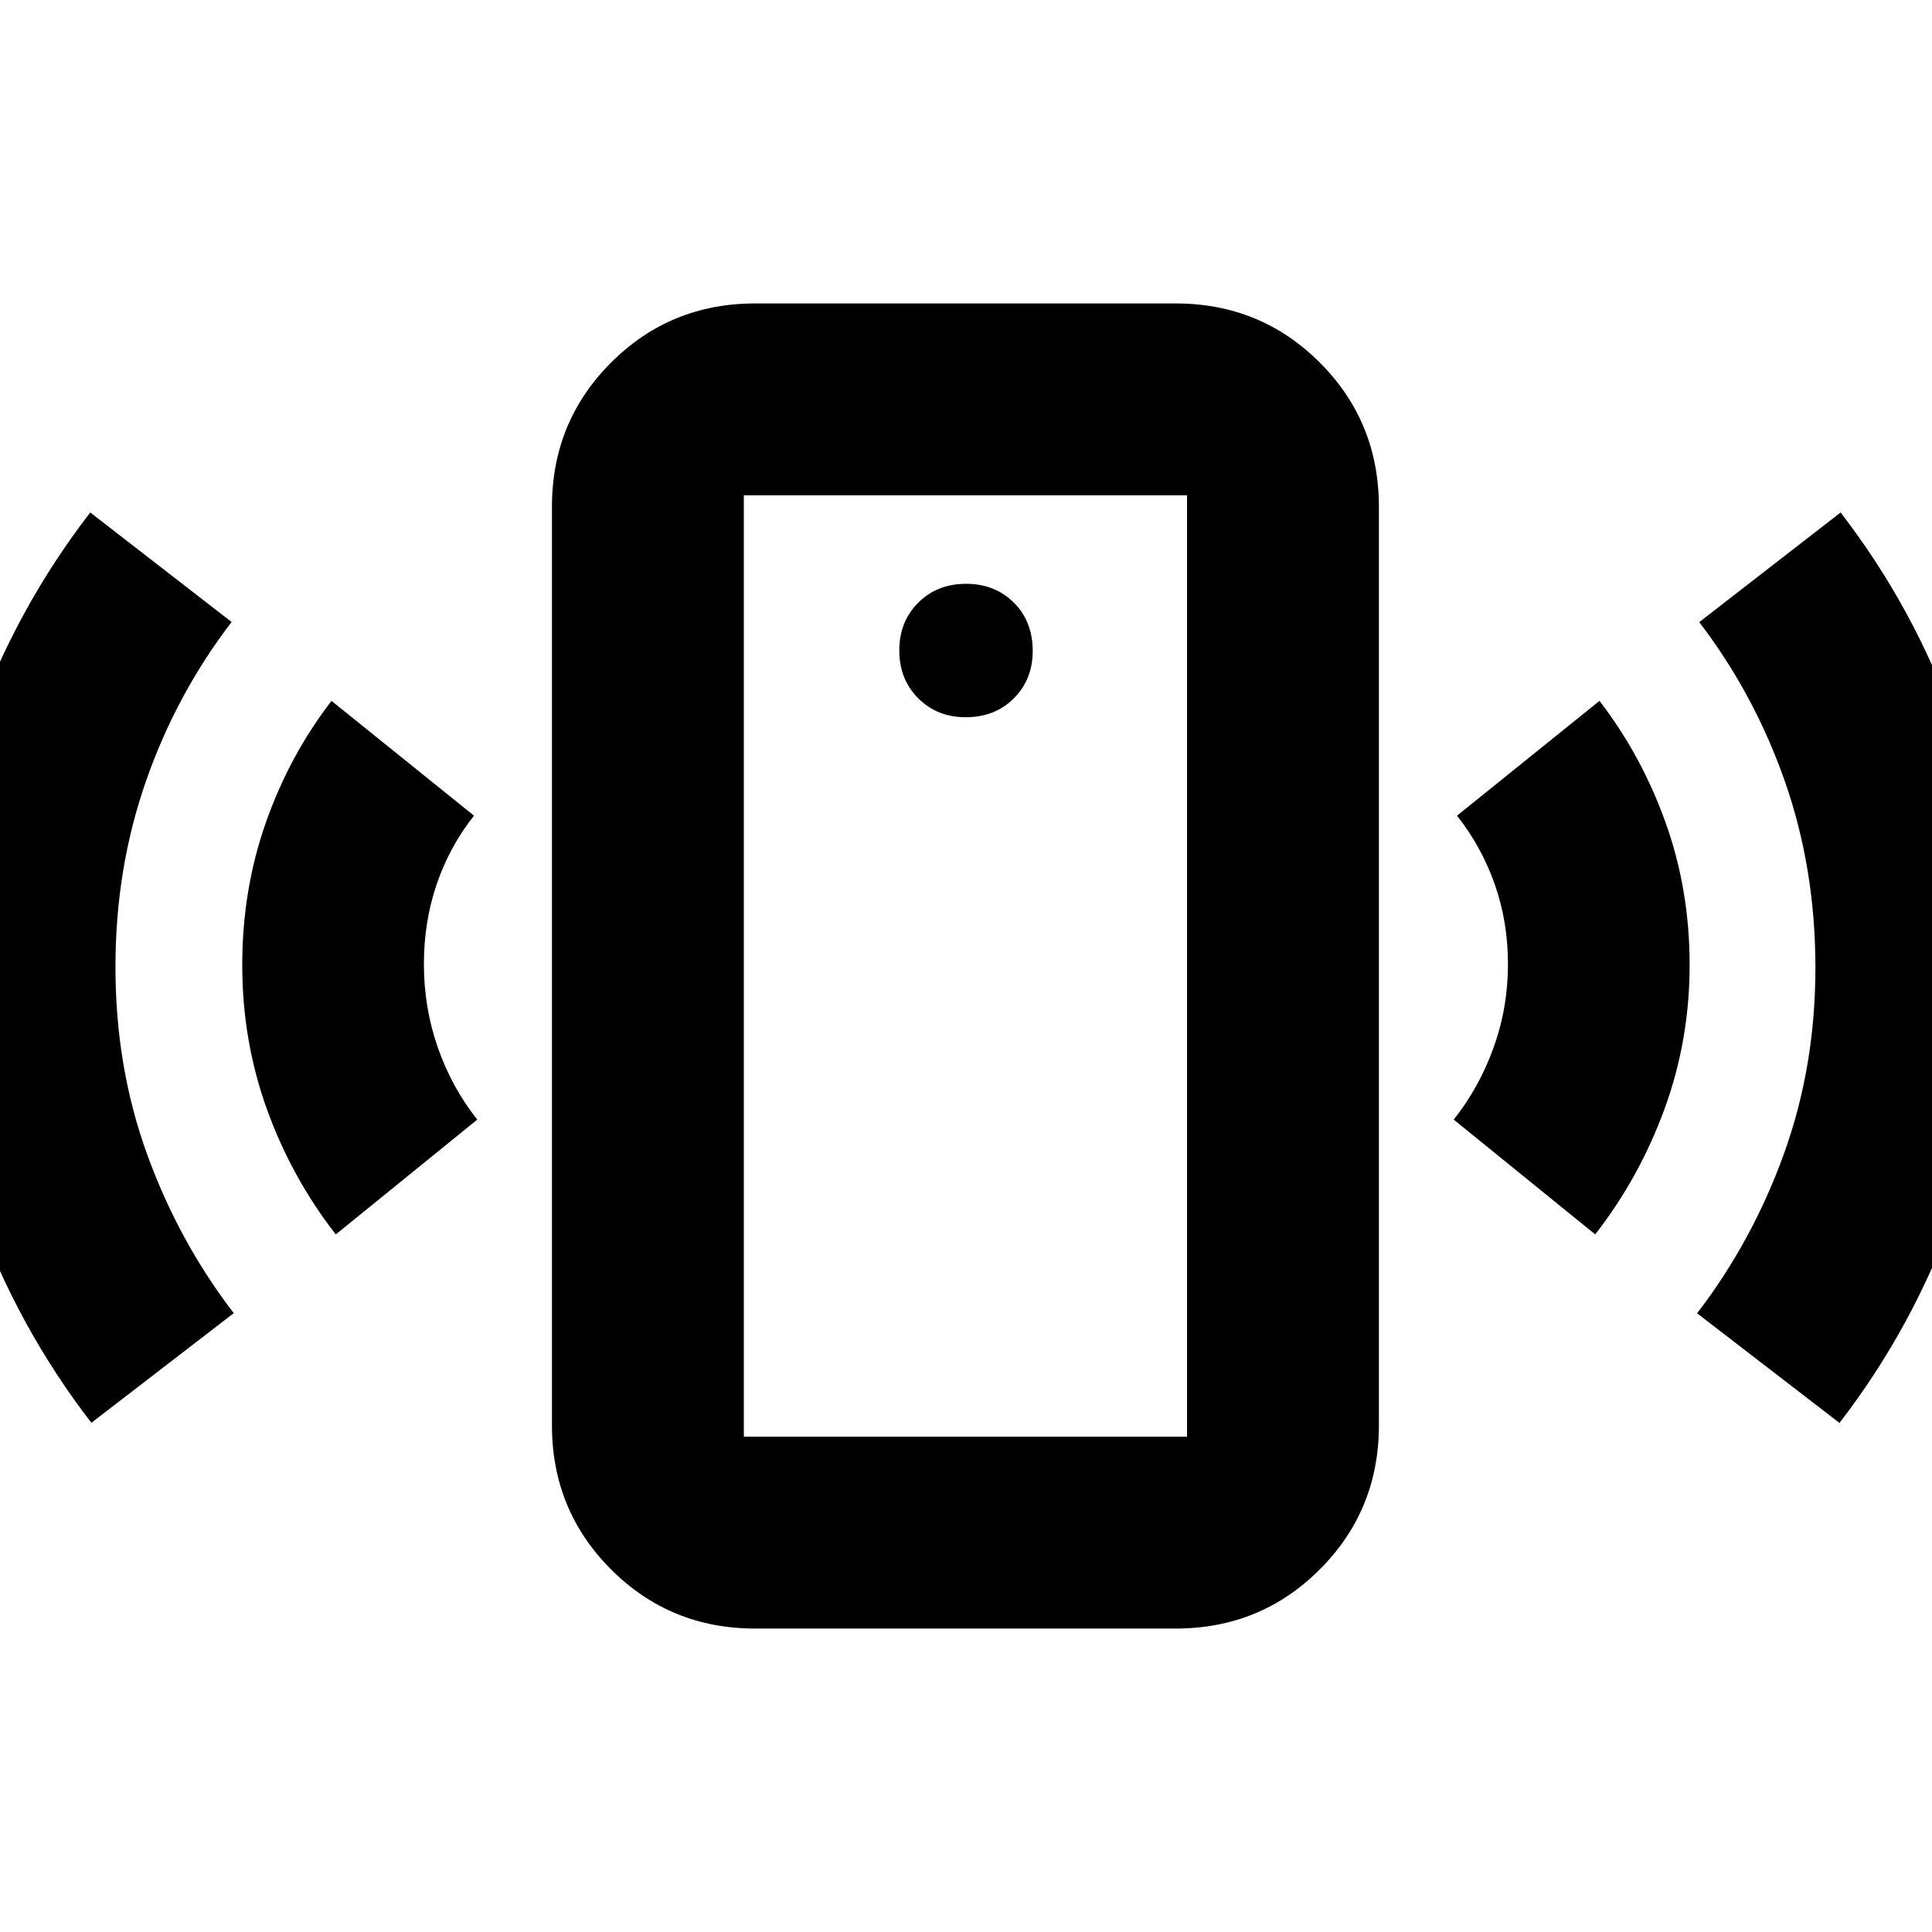 <svg xmlns="http://www.w3.org/2000/svg" height="24" viewBox="0 -960 960 960" width="24"><path d="M479.78-603.61q14.67 0 24.02-9.41t9.35-23.52q0-14.67-9.39-24.02T480-669.91q-14.33 0-23.74 9.39-9.41 9.39-9.41 23.76 0 14.33 9.41 23.74 9.41 9.41 23.52 9.41ZM166.85-346.63q-21.96-28.2-34.22-62.2-12.26-34.01-12.26-71.65 0-37.44 11.73-70.79 11.72-33.34 32.62-60.47l70.8 57.04q-12.19 15.44-18.54 34.1-6.35 18.66-6.35 39.65 0 21.61 6.91 41.44 6.92 19.84 19.61 35.84l-70.3 57.04ZM45.41-253.02q-36.59-47.39-57.44-104.9-20.86-57.52-20.86-121.91 0-64.39 20.57-121.26 20.58-56.87 57.17-104.26l70.24 54.41q-27.4 35.7-42.56 79.09-15.16 43.39-15.16 92.42 0 49.52 15.69 92.88 15.7 43.35 43.09 79.05l-70.74 54.48Zm329.85 102.24q-42.24 0-71.62-29.38-29.38-29.38-29.38-71.62v-456.44q0-42.24 29.38-71.62 29.38-29.38 71.62-29.38h208.91q42.25 0 71.62 29.38 29.38 29.38 29.38 71.62v456.44q0 42.24-29.38 71.62-29.37 29.38-71.62 29.38H375.26Zm-5.65-95.35h220.22v-467.74H369.61v467.74Zm423.04-100.5-70.3-57.04q12.69-16 19.82-35.84 7.13-19.83 7.13-41.44 0-20.99-6.56-39.65-6.57-18.66-18.76-34.1l70.8-57.04q20.9 27.13 32.84 60.46 11.95 33.33 11.95 70.75t-12.48 71.56q-12.48 34.14-34.44 62.34Zm121.37 93.67-70.74-54.47q27.4-35.7 43.09-79.09 15.7-43.39 15.7-92.63 0-49.24-15.15-92.53t-42.57-79.19l70.24-54.48q36.59 47.46 56.88 104.33t20.29 121.26q0 64.39-20.57 121.9-20.58 57.51-57.17 104.9Zm-544.41 6.83v-467.74 467.74Z"/></svg>